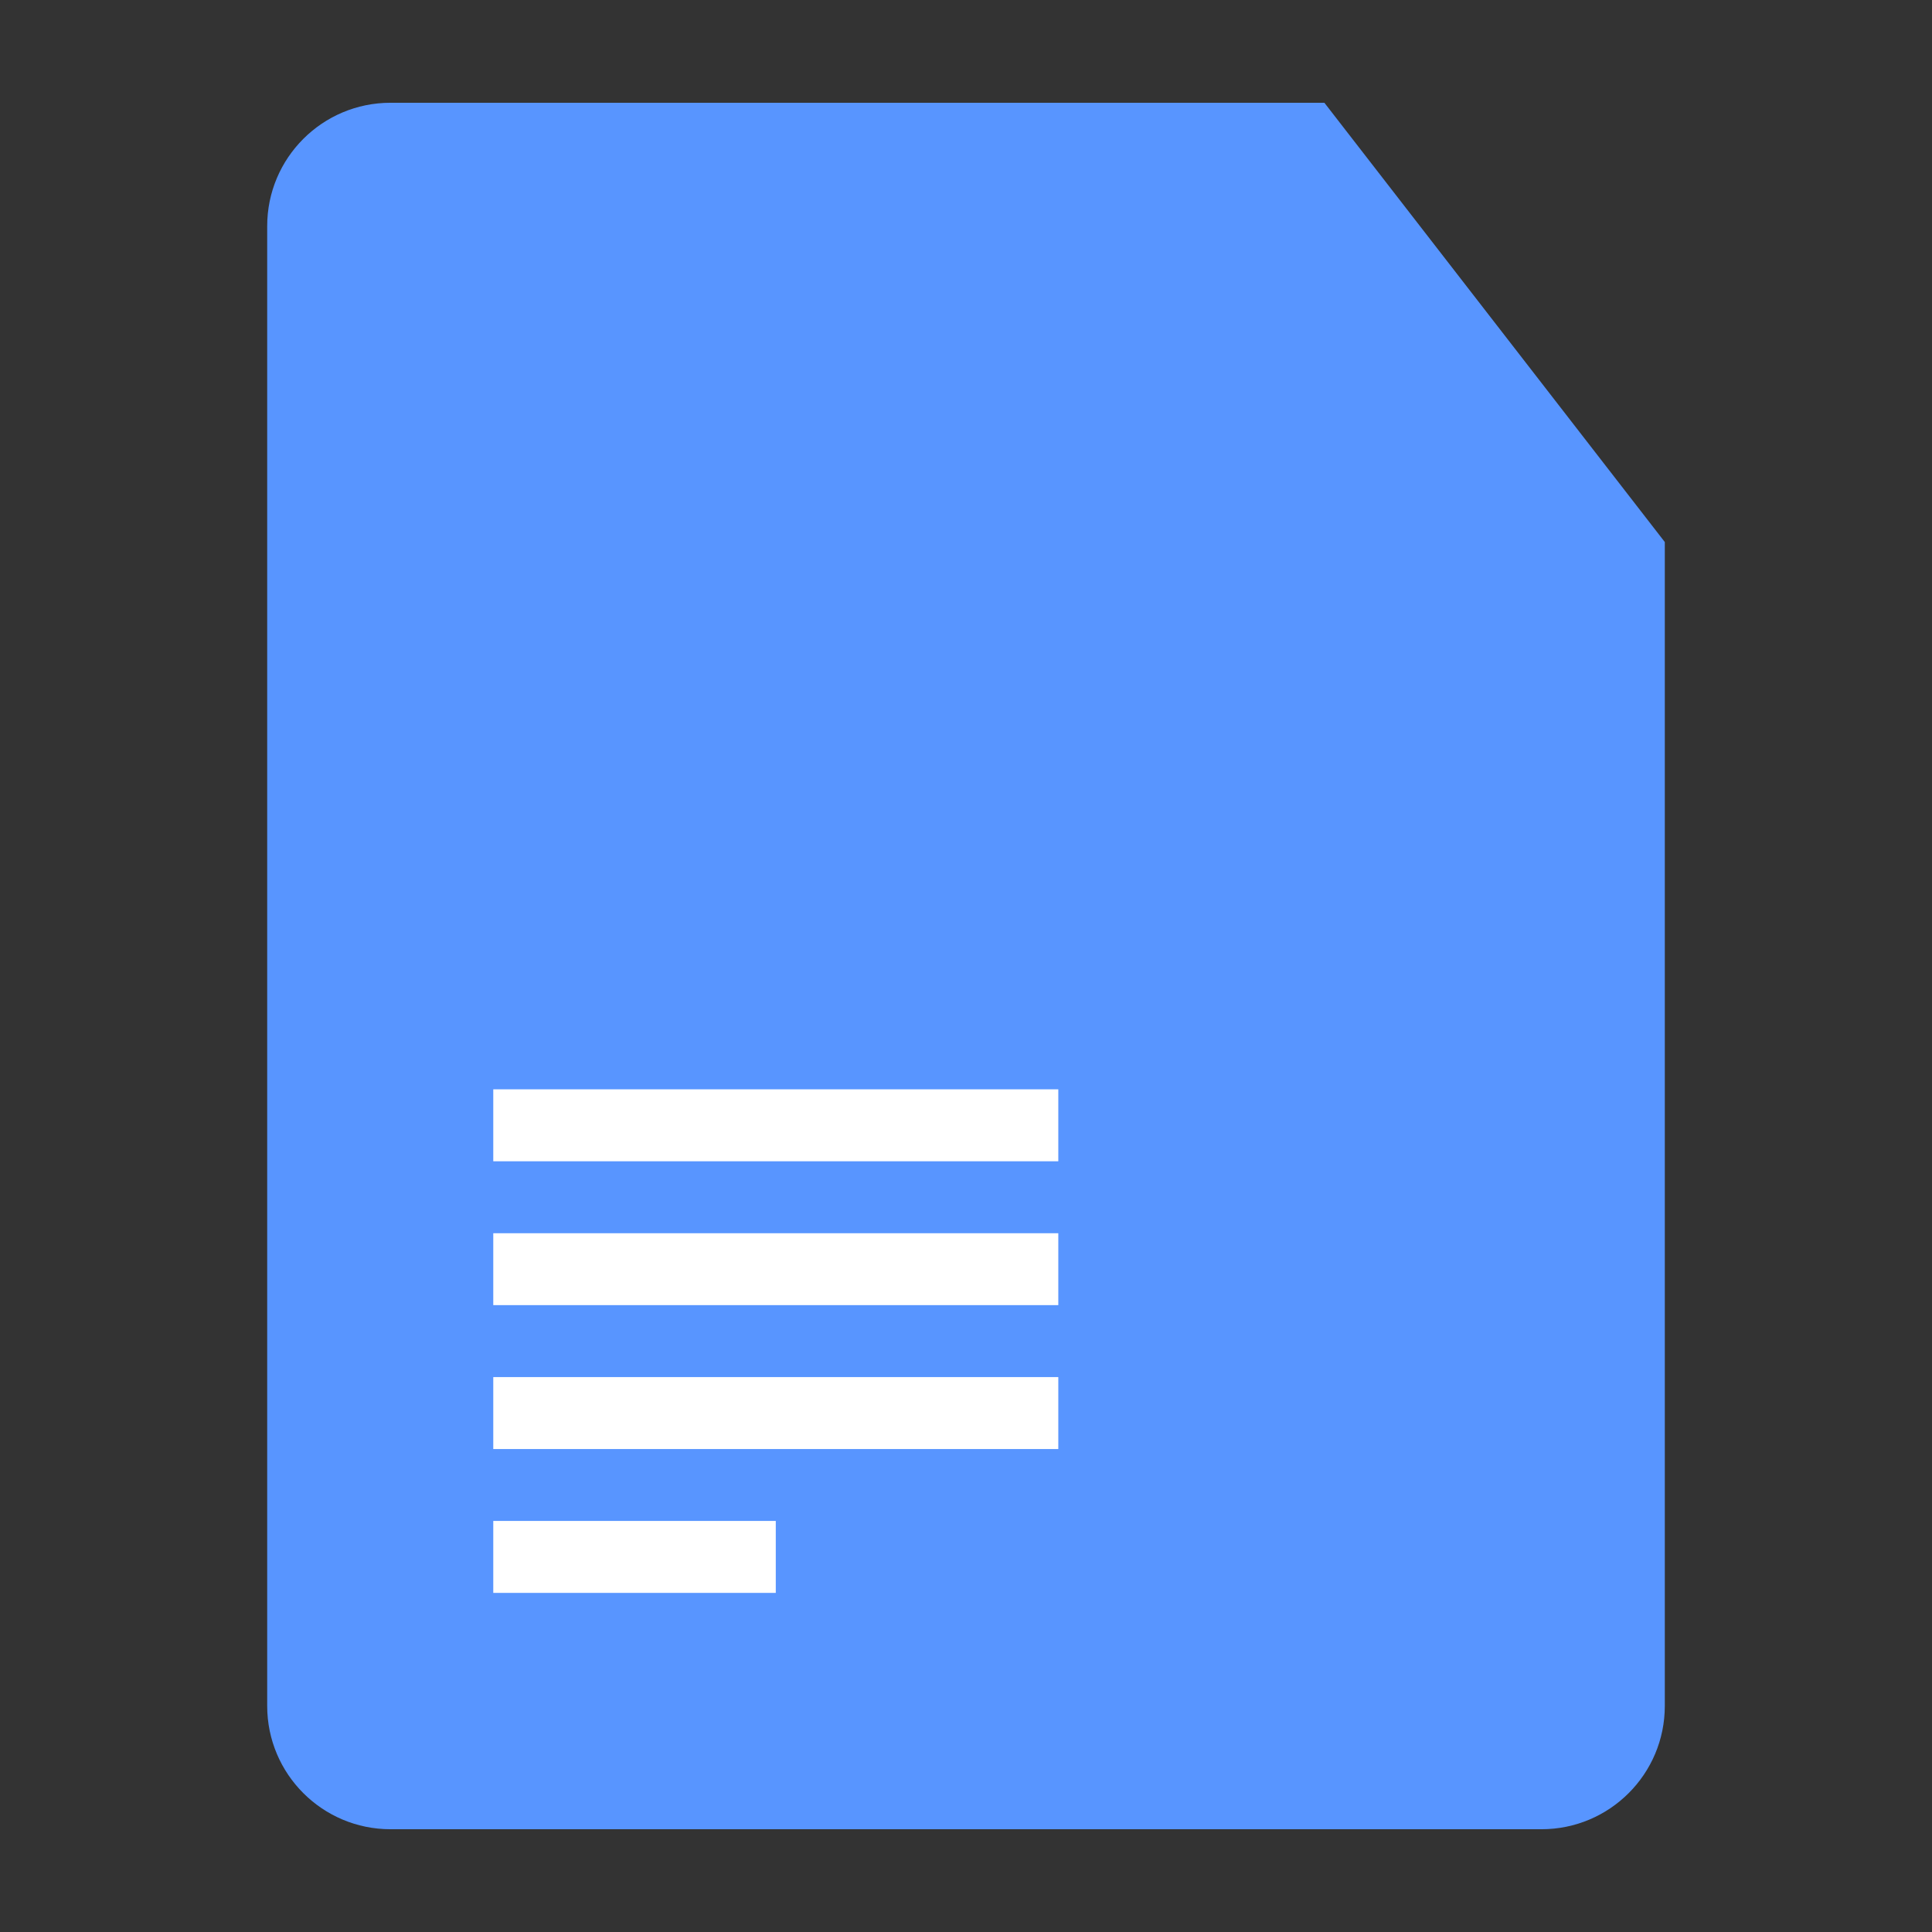 <?xml version="1.0" encoding="UTF-8"?>
<svg width="94px" height="94px" viewBox="0 0 94 94" version="1.1" xmlns="http://www.w3.org/2000/svg" xmlns:xlink="http://www.w3.org/1999/xlink">
    <rect x="0" y="0" width="94" height="94" fill="#333333" stroke="none"/>
    <title>docx_slice</title>
    <g id="页面-1" stroke="none" stroke-width="1" fill="none" fill-rule="evenodd">
        <g id="画板" transform="translate(-38, -2102)">
            <g id="docx" transform="translate(51, 2107)">
                <path d="M6,0 L51.437,0 L51.437,0 L68,21.373 L68,78 C68,81.314 65.314,84 62,84 L6,84 C2.686,84 4.05812251e-16,81.314 0,78 L0,6 C-4.05812251e-16,2.686 2.686,6.08718376e-16 6,0 Z" id="矩形" fill="#5895FF"></path>
                <path d="M24.745,69 L24.745,72.501 L11,72.501 L11,69 L24.745,69 L24.745,69 Z M38.491,62.001 L38.491,65.502 L11,65.502 L11,62.001 L38.491,62.001 Z M38.491,55.002 L38.491,58.5 L11,58.5 L11,55.002 L38.491,55.002 Z M38.491,48 L38.491,51.501 L11,51.501 L11,48 L38.491,48 L38.491,48 Z" id="形状" fill="#FFFFFF" fill-rule="nonzero"></path>
            </g>
        </g>
    </g>
</svg>